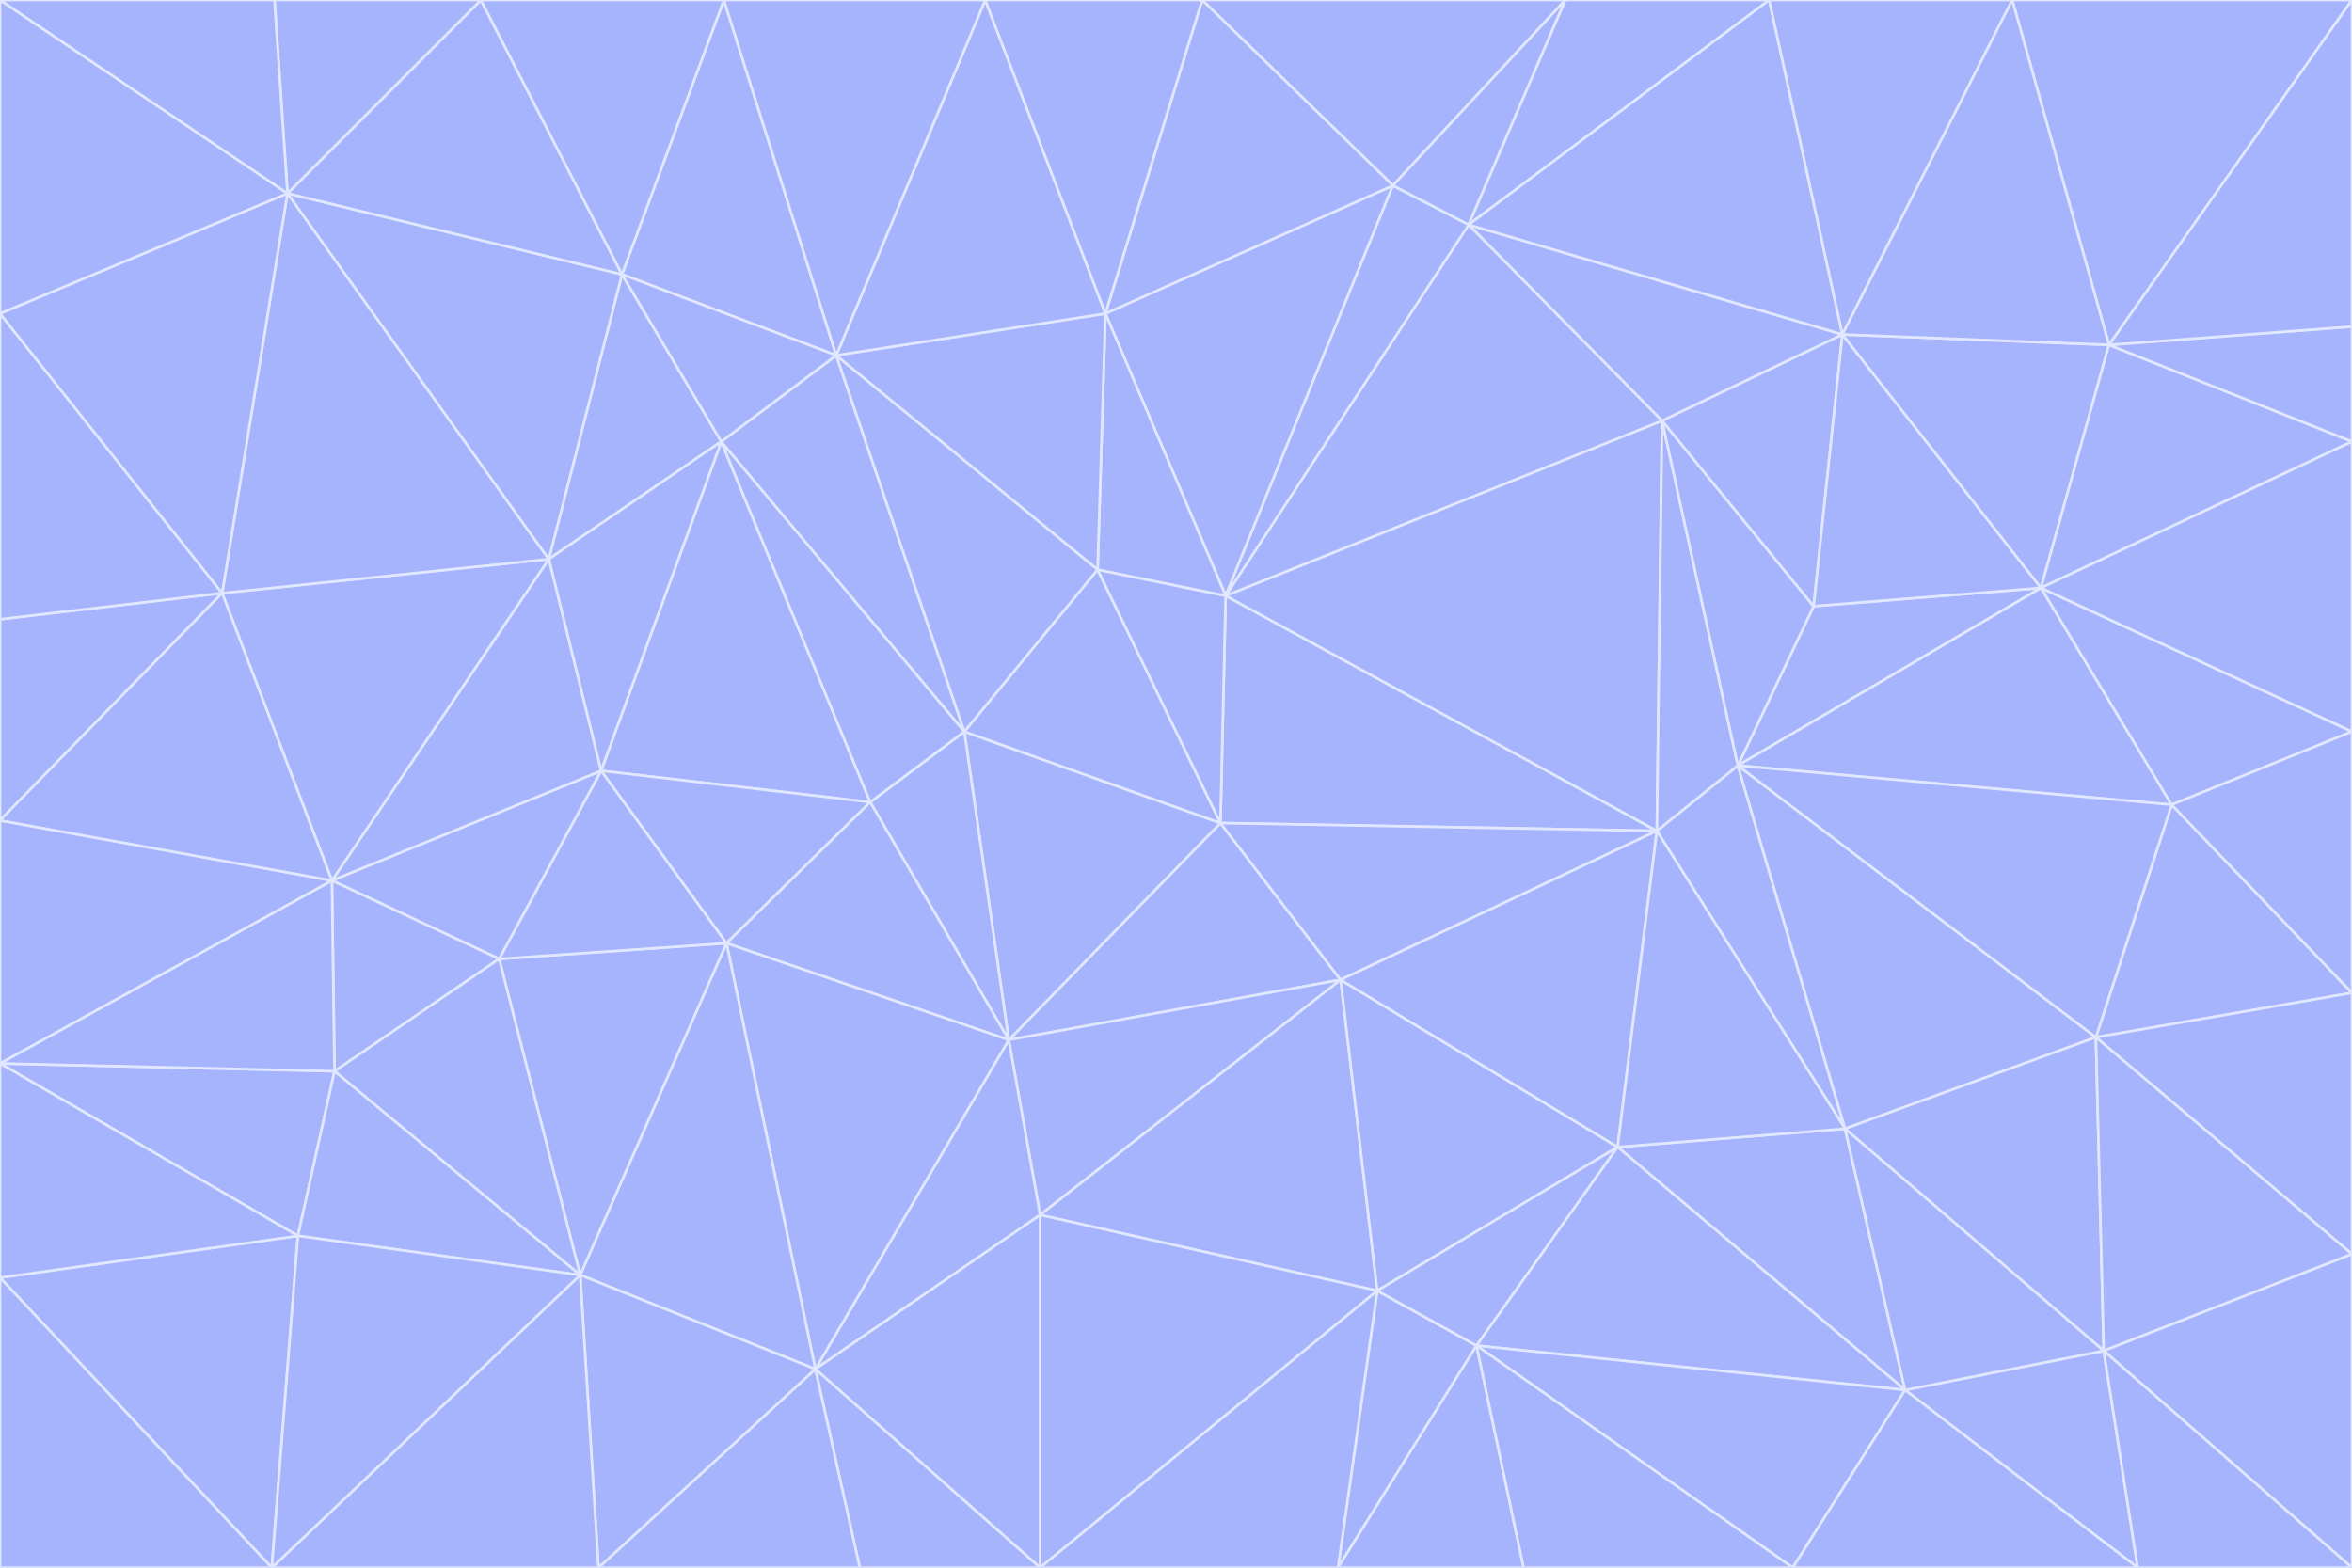 <svg id="visual" viewBox="0 0 900 600" width="900" height="600" xmlns="http://www.w3.org/2000/svg" xmlns:xlink="http://www.w3.org/1999/xlink" version="1.1"><g stroke-width="1" stroke-linejoin="bevel"><path d="M467 315L386 398L513 375Z" fill="#a5b4fc" stroke="#e0e7ff"></path><path d="M386 398L398 465L513 375Z" fill="#a5b4fc" stroke="#e0e7ff"></path><path d="M467 315L369 280L386 398Z" fill="#a5b4fc" stroke="#e0e7ff"></path><path d="M369 280L333 307L386 398Z" fill="#a5b4fc" stroke="#e0e7ff"></path><path d="M386 398L312 524L398 465Z" fill="#a5b4fc" stroke="#e0e7ff"></path><path d="M398 465L527 494L513 375Z" fill="#a5b4fc" stroke="#e0e7ff"></path><path d="M634 318L469 228L467 315Z" fill="#a5b4fc" stroke="#e0e7ff"></path><path d="M467 315L420 218L369 280Z" fill="#a5b4fc" stroke="#e0e7ff"></path><path d="M469 228L420 218L467 315Z" fill="#a5b4fc" stroke="#e0e7ff"></path><path d="M276 169L230 295L333 307Z" fill="#a5b4fc" stroke="#e0e7ff"></path><path d="M230 295L278 361L333 307Z" fill="#a5b4fc" stroke="#e0e7ff"></path><path d="M333 307L278 361L386 398Z" fill="#a5b4fc" stroke="#e0e7ff"></path><path d="M512 600L565 515L527 494Z" fill="#a5b4fc" stroke="#e0e7ff"></path><path d="M527 494L619 439L513 375Z" fill="#a5b4fc" stroke="#e0e7ff"></path><path d="M513 375L634 318L467 315Z" fill="#a5b4fc" stroke="#e0e7ff"></path><path d="M565 515L619 439L527 494Z" fill="#a5b4fc" stroke="#e0e7ff"></path><path d="M619 439L634 318L513 375Z" fill="#a5b4fc" stroke="#e0e7ff"></path><path d="M278 361L312 524L386 398Z" fill="#a5b4fc" stroke="#e0e7ff"></path><path d="M398 465L398 600L527 494Z" fill="#a5b4fc" stroke="#e0e7ff"></path><path d="M312 524L398 600L398 465Z" fill="#a5b4fc" stroke="#e0e7ff"></path><path d="M398 600L512 600L527 494Z" fill="#a5b4fc" stroke="#e0e7ff"></path><path d="M729 532L706 432L619 439Z" fill="#a5b4fc" stroke="#e0e7ff"></path><path d="M276 169L333 307L369 280Z" fill="#a5b4fc" stroke="#e0e7ff"></path><path d="M278 361L222 488L312 524Z" fill="#a5b4fc" stroke="#e0e7ff"></path><path d="M706 432L665 293L634 318Z" fill="#a5b4fc" stroke="#e0e7ff"></path><path d="M634 318L636 161L469 228Z" fill="#a5b4fc" stroke="#e0e7ff"></path><path d="M191 367L222 488L278 361Z" fill="#a5b4fc" stroke="#e0e7ff"></path><path d="M312 524L329 600L398 600Z" fill="#a5b4fc" stroke="#e0e7ff"></path><path d="M229 600L329 600L312 524Z" fill="#a5b4fc" stroke="#e0e7ff"></path><path d="M230 295L191 367L278 361Z" fill="#a5b4fc" stroke="#e0e7ff"></path><path d="M533 71L423 120L469 228Z" fill="#a5b4fc" stroke="#e0e7ff"></path><path d="M469 228L423 120L420 218Z" fill="#a5b4fc" stroke="#e0e7ff"></path><path d="M320 136L276 169L369 280Z" fill="#a5b4fc" stroke="#e0e7ff"></path><path d="M512 600L583 600L565 515Z" fill="#a5b4fc" stroke="#e0e7ff"></path><path d="M619 439L706 432L634 318Z" fill="#a5b4fc" stroke="#e0e7ff"></path><path d="M729 532L619 439L565 515Z" fill="#a5b4fc" stroke="#e0e7ff"></path><path d="M320 136L369 280L420 218Z" fill="#a5b4fc" stroke="#e0e7ff"></path><path d="M230 295L127 337L191 367Z" fill="#a5b4fc" stroke="#e0e7ff"></path><path d="M423 120L320 136L420 218Z" fill="#a5b4fc" stroke="#e0e7ff"></path><path d="M781 225L694 232L665 293Z" fill="#a5b4fc" stroke="#e0e7ff"></path><path d="M665 293L636 161L634 318Z" fill="#a5b4fc" stroke="#e0e7ff"></path><path d="M694 232L636 161L665 293Z" fill="#a5b4fc" stroke="#e0e7ff"></path><path d="M238 105L210 214L276 169Z" fill="#a5b4fc" stroke="#e0e7ff"></path><path d="M276 169L210 214L230 295Z" fill="#a5b4fc" stroke="#e0e7ff"></path><path d="M222 488L229 600L312 524Z" fill="#a5b4fc" stroke="#e0e7ff"></path><path d="M104 600L229 600L222 488Z" fill="#a5b4fc" stroke="#e0e7ff"></path><path d="M636 161L562 86L469 228Z" fill="#a5b4fc" stroke="#e0e7ff"></path><path d="M277 0L238 105L320 136Z" fill="#a5b4fc" stroke="#e0e7ff"></path><path d="M562 86L533 71L469 228Z" fill="#a5b4fc" stroke="#e0e7ff"></path><path d="M686 600L729 532L565 515Z" fill="#a5b4fc" stroke="#e0e7ff"></path><path d="M706 432L802 397L665 293Z" fill="#a5b4fc" stroke="#e0e7ff"></path><path d="M127 337L128 410L191 367Z" fill="#a5b4fc" stroke="#e0e7ff"></path><path d="M191 367L128 410L222 488Z" fill="#a5b4fc" stroke="#e0e7ff"></path><path d="M210 214L127 337L230 295Z" fill="#a5b4fc" stroke="#e0e7ff"></path><path d="M583 600L686 600L565 515Z" fill="#a5b4fc" stroke="#e0e7ff"></path><path d="M377 0L320 136L423 120Z" fill="#a5b4fc" stroke="#e0e7ff"></path><path d="M320 136L238 105L276 169Z" fill="#a5b4fc" stroke="#e0e7ff"></path><path d="M210 214L85 227L127 337Z" fill="#a5b4fc" stroke="#e0e7ff"></path><path d="M0 407L114 473L128 410Z" fill="#a5b4fc" stroke="#e0e7ff"></path><path d="M128 410L114 473L222 488Z" fill="#a5b4fc" stroke="#e0e7ff"></path><path d="M805 517L802 397L706 432Z" fill="#a5b4fc" stroke="#e0e7ff"></path><path d="M694 232L705 128L636 161Z" fill="#a5b4fc" stroke="#e0e7ff"></path><path d="M636 161L705 128L562 86Z" fill="#a5b4fc" stroke="#e0e7ff"></path><path d="M599 0L460 0L533 71Z" fill="#a5b4fc" stroke="#e0e7ff"></path><path d="M781 225L705 128L694 232Z" fill="#a5b4fc" stroke="#e0e7ff"></path><path d="M831 308L781 225L665 293Z" fill="#a5b4fc" stroke="#e0e7ff"></path><path d="M599 0L533 71L562 86Z" fill="#a5b4fc" stroke="#e0e7ff"></path><path d="M533 71L460 0L423 120Z" fill="#a5b4fc" stroke="#e0e7ff"></path><path d="M818 600L805 517L729 532Z" fill="#a5b4fc" stroke="#e0e7ff"></path><path d="M729 532L805 517L706 432Z" fill="#a5b4fc" stroke="#e0e7ff"></path><path d="M460 0L377 0L423 120Z" fill="#a5b4fc" stroke="#e0e7ff"></path><path d="M900 380L831 308L802 397Z" fill="#a5b4fc" stroke="#e0e7ff"></path><path d="M802 397L831 308L665 293Z" fill="#a5b4fc" stroke="#e0e7ff"></path><path d="M110 74L85 227L210 214Z" fill="#a5b4fc" stroke="#e0e7ff"></path><path d="M127 337L0 407L128 410Z" fill="#a5b4fc" stroke="#e0e7ff"></path><path d="M677 0L599 0L562 86Z" fill="#a5b4fc" stroke="#e0e7ff"></path><path d="M0 489L104 600L114 473Z" fill="#a5b4fc" stroke="#e0e7ff"></path><path d="M114 473L104 600L222 488Z" fill="#a5b4fc" stroke="#e0e7ff"></path><path d="M377 0L277 0L320 136Z" fill="#a5b4fc" stroke="#e0e7ff"></path><path d="M238 105L110 74L210 214Z" fill="#a5b4fc" stroke="#e0e7ff"></path><path d="M686 600L818 600L729 532Z" fill="#a5b4fc" stroke="#e0e7ff"></path><path d="M900 480L900 380L802 397Z" fill="#a5b4fc" stroke="#e0e7ff"></path><path d="M781 225L807 132L705 128Z" fill="#a5b4fc" stroke="#e0e7ff"></path><path d="M705 128L677 0L562 86Z" fill="#a5b4fc" stroke="#e0e7ff"></path><path d="M900 169L807 132L781 225Z" fill="#a5b4fc" stroke="#e0e7ff"></path><path d="M770 0L677 0L705 128Z" fill="#a5b4fc" stroke="#e0e7ff"></path><path d="M0 314L0 407L127 337Z" fill="#a5b4fc" stroke="#e0e7ff"></path><path d="M900 480L802 397L805 517Z" fill="#a5b4fc" stroke="#e0e7ff"></path><path d="M831 308L900 280L781 225Z" fill="#a5b4fc" stroke="#e0e7ff"></path><path d="M0 237L0 314L85 227Z" fill="#a5b4fc" stroke="#e0e7ff"></path><path d="M85 227L0 314L127 337Z" fill="#a5b4fc" stroke="#e0e7ff"></path><path d="M184 0L110 74L238 105Z" fill="#a5b4fc" stroke="#e0e7ff"></path><path d="M277 0L184 0L238 105Z" fill="#a5b4fc" stroke="#e0e7ff"></path><path d="M0 407L0 489L114 473Z" fill="#a5b4fc" stroke="#e0e7ff"></path><path d="M900 380L900 280L831 308Z" fill="#a5b4fc" stroke="#e0e7ff"></path><path d="M900 600L900 480L805 517Z" fill="#a5b4fc" stroke="#e0e7ff"></path><path d="M0 120L0 237L85 227Z" fill="#a5b4fc" stroke="#e0e7ff"></path><path d="M900 0L770 0L807 132Z" fill="#a5b4fc" stroke="#e0e7ff"></path><path d="M807 132L770 0L705 128Z" fill="#a5b4fc" stroke="#e0e7ff"></path><path d="M900 280L900 169L781 225Z" fill="#a5b4fc" stroke="#e0e7ff"></path><path d="M0 489L0 600L104 600Z" fill="#a5b4fc" stroke="#e0e7ff"></path><path d="M818 600L900 600L805 517Z" fill="#a5b4fc" stroke="#e0e7ff"></path><path d="M184 0L105 0L110 74Z" fill="#a5b4fc" stroke="#e0e7ff"></path><path d="M110 74L0 120L85 227Z" fill="#a5b4fc" stroke="#e0e7ff"></path><path d="M0 0L0 120L110 74Z" fill="#a5b4fc" stroke="#e0e7ff"></path><path d="M900 169L900 125L807 132Z" fill="#a5b4fc" stroke="#e0e7ff"></path><path d="M105 0L0 0L110 74Z" fill="#a5b4fc" stroke="#e0e7ff"></path><path d="M900 125L900 0L807 132Z" fill="#a5b4fc" stroke="#e0e7ff"></path></g></svg>